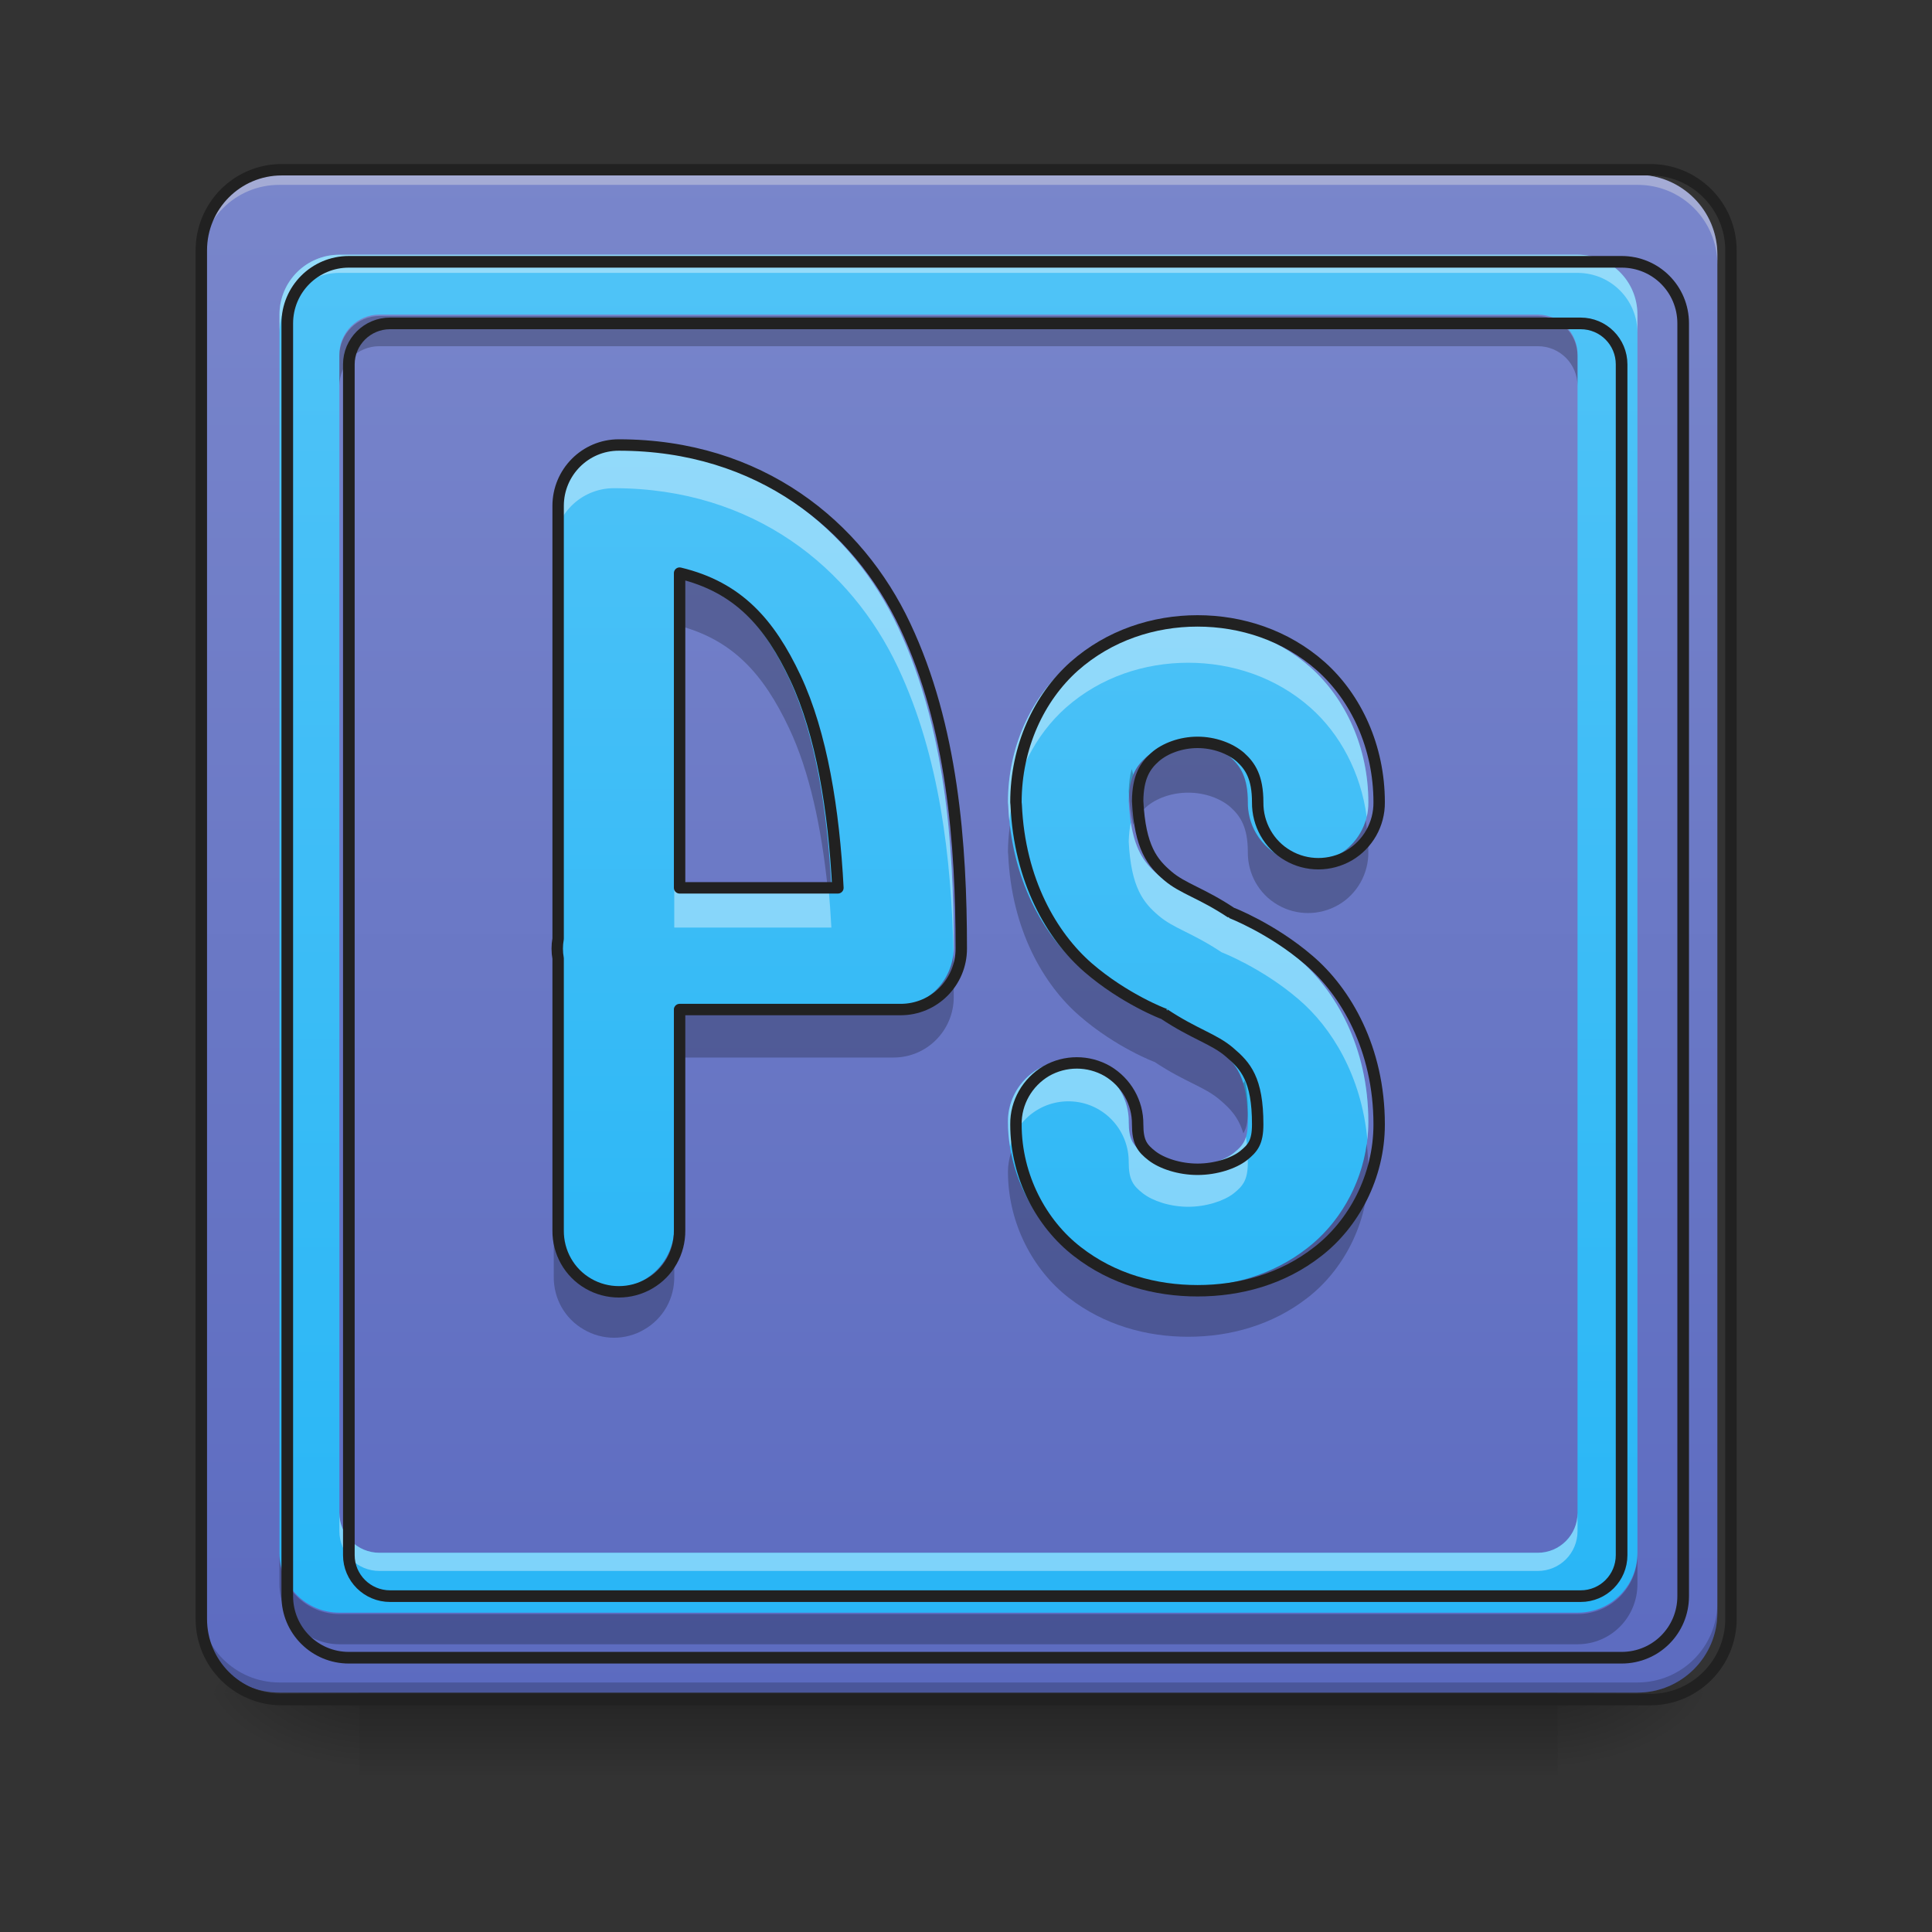 <?xml version="1.0" encoding="UTF-8"?>
<svg xmlns="http://www.w3.org/2000/svg" xmlns:xlink="http://www.w3.org/1999/xlink" width="32px" height="32px" viewBox="0 0 32 32" version="1.1">
<rect x="0" y="0" width="32" height="32" fill="#333333" stroke="none"/>
<defs>
<linearGradient id="linear0" gradientUnits="userSpaceOnUse" x1="254" y1="233.5" x2="254" y2="254.667" gradientTransform="matrix(0.063,0,0,0.063,-0,13.439)">
<stop offset="0" style="stop-color:rgb(0%,0%,0%);stop-opacity:0.275;"/>
<stop offset="1" style="stop-color:rgb(0%,0%,0%);stop-opacity:0;"/>
</linearGradient>
<radialGradient id="radial0" gradientUnits="userSpaceOnUse" cx="450.909" cy="189.579" fx="450.909" fy="189.579" r="21.167" gradientTransform="matrix(0,-0.078,-0.141,-0,52.131,63.595)">
<stop offset="0" style="stop-color:rgb(0%,0%,0%);stop-opacity:0.314;"/>
<stop offset="0.222" style="stop-color:rgb(0%,0%,0%);stop-opacity:0.275;"/>
<stop offset="1" style="stop-color:rgb(0%,0%,0%);stop-opacity:0;"/>
</radialGradient>
<radialGradient id="radial1" gradientUnits="userSpaceOnUse" cx="450.909" cy="189.579" fx="450.909" fy="189.579" r="21.167" gradientTransform="matrix(-0,0.078,0.141,0,-20.378,-7.527)">
<stop offset="0" style="stop-color:rgb(0%,0%,0%);stop-opacity:0.314;"/>
<stop offset="0.222" style="stop-color:rgb(0%,0%,0%);stop-opacity:0.275;"/>
<stop offset="1" style="stop-color:rgb(0%,0%,0%);stop-opacity:0;"/>
</radialGradient>
<radialGradient id="radial2" gradientUnits="userSpaceOnUse" cx="450.909" cy="189.579" fx="450.909" fy="189.579" r="21.167" gradientTransform="matrix(-0,-0.078,0.141,-0,-20.378,63.595)">
<stop offset="0" style="stop-color:rgb(0%,0%,0%);stop-opacity:0.314;"/>
<stop offset="0.222" style="stop-color:rgb(0%,0%,0%);stop-opacity:0.275;"/>
<stop offset="1" style="stop-color:rgb(0%,0%,0%);stop-opacity:0;"/>
</radialGradient>
<radialGradient id="radial3" gradientUnits="userSpaceOnUse" cx="450.909" cy="189.579" fx="450.909" fy="189.579" r="21.167" gradientTransform="matrix(0,0.078,-0.141,0,52.131,-7.527)">
<stop offset="0" style="stop-color:rgb(0%,0%,0%);stop-opacity:0.314;"/>
<stop offset="0.222" style="stop-color:rgb(0%,0%,0%);stop-opacity:0.275;"/>
<stop offset="1" style="stop-color:rgb(0%,0%,0%);stop-opacity:0;"/>
</radialGradient>
<linearGradient id="linear1" gradientUnits="userSpaceOnUse" x1="169.333" y1="233.5" x2="169.333" y2="-168.667" gradientTransform="matrix(0.063,0,0,0.063,0,13.439)">
<stop offset="0" style="stop-color:rgb(36.078%,41.961%,75.294%);stop-opacity:1;"/>
<stop offset="1" style="stop-color:rgb(47.451%,52.549%,79.608%);stop-opacity:1;"/>
</linearGradient>
<linearGradient id="linear2" gradientUnits="userSpaceOnUse" x1="306.917" y1="148.833" x2="306.917" y2="-84" gradientTransform="matrix(0.063,0,0,0.063,0.496,13.91)">
<stop offset="0" style="stop-color:rgb(16.078%,71.373%,96.471%);stop-opacity:1;"/>
<stop offset="1" style="stop-color:rgb(30.98%,76.471%,96.863%);stop-opacity:1;"/>
</linearGradient>
<linearGradient id="linear3" gradientUnits="userSpaceOnUse" x1="211.667" y1="191.167" x2="211.667" y2="-84" gradientTransform="matrix(0.063,0,0,0.063,1.57,11.023)">
<stop offset="0" style="stop-color:rgb(16.078%,71.373%,96.471%);stop-opacity:1;"/>
<stop offset="1" style="stop-color:rgb(30.98%,76.471%,96.863%);stop-opacity:1;"/>
</linearGradient>
<linearGradient id="linear4" gradientUnits="userSpaceOnUse" x1="169.333" y1="233.5" x2="169.333" y2="-168.667" gradientTransform="matrix(0.056,0,0,0.056,1.671,13.652)">
<stop offset="0" style="stop-color:rgb(16.078%,71.373%,96.471%);stop-opacity:1;"/>
<stop offset="1" style="stop-color:rgb(30.98%,76.471%,96.863%);stop-opacity:1;"/>
</linearGradient>
</defs>
<g id="surface1">
<path style=" stroke:none;fill-rule:nonzero;fill:url(#linear0);" d="M 5.953 27.938 L 25.801 27.938 L 25.801 29.406 L 5.953 29.406 Z M 5.953 27.938 "/>
<path style=" stroke:none;fill-rule:nonzero;fill:url(#radial0);" d="M 25.801 28.035 L 28.445 28.035 L 28.445 26.711 L 25.801 26.711 Z M 25.801 28.035 "/>
<path style=" stroke:none;fill-rule:nonzero;fill:url(#radial1);" d="M 5.953 28.035 L 3.309 28.035 L 3.309 29.355 L 5.953 29.355 Z M 5.953 28.035 "/>
<path style=" stroke:none;fill-rule:nonzero;fill:url(#radial2);" d="M 5.953 28.035 L 3.309 28.035 L 3.309 26.711 L 5.953 26.711 Z M 5.953 28.035 "/>
<path style=" stroke:none;fill-rule:nonzero;fill:url(#radial3);" d="M 25.801 28.035 L 28.445 28.035 L 28.445 29.355 L 25.801 29.355 Z M 25.801 28.035 "/>
<path style=" stroke:none;fill-rule:nonzero;fill:url(#linear1);" d="M 4.629 2.895 L 27.121 2.895 C 27.852 2.895 28.445 3.488 28.445 4.219 L 28.445 26.711 C 28.445 27.441 27.852 28.035 27.121 28.035 L 4.629 28.035 C 3.898 28.035 3.309 27.441 3.309 26.711 L 3.309 4.219 C 3.309 3.488 3.898 2.895 4.629 2.895 Z M 4.629 2.895 "/>
<path style=" stroke:none;fill-rule:nonzero;fill:rgb(90.196%,90.196%,90.196%);fill-opacity:0.392;" d="M 4.629 2.895 C 3.898 2.895 3.309 3.484 3.309 4.219 L 3.309 4.383 C 3.309 3.652 3.898 3.059 4.629 3.062 L 27.121 3.062 C 27.855 3.059 28.445 3.652 28.445 4.383 L 28.445 4.219 C 28.445 3.484 27.855 2.895 27.121 2.895 Z M 4.629 2.895 "/>
<path style=" stroke:none;fill-rule:nonzero;fill:rgb(0%,0%,0%);fill-opacity:0.196;" d="M 4.629 28.035 C 3.898 28.035 3.309 27.445 3.309 26.711 L 3.309 26.547 C 3.309 27.277 3.898 27.867 4.629 27.867 L 27.121 27.867 C 27.855 27.867 28.445 27.277 28.445 26.547 L 28.445 26.711 C 28.445 27.445 27.855 28.035 27.121 28.035 Z M 4.629 28.035 "/>
<path style="fill:none;stroke-width:3;stroke-linecap:round;stroke-linejoin:miter;stroke:rgb(12.941%,12.941%,12.941%);stroke-opacity:1;stroke-miterlimit:4;" d="M 74.055 -168.692 L 433.896 -168.692 C 445.582 -168.692 455.082 -159.193 455.082 -147.506 L 455.082 212.334 C 455.082 224.021 445.582 233.52 433.896 233.52 L 74.055 233.52 C 62.369 233.52 52.932 224.021 52.932 212.334 L 52.932 -147.506 C 52.932 -159.193 62.369 -168.692 74.055 -168.692 Z M 74.055 -168.692 " transform="matrix(0.063,0,0,0.063,0,13.439)"/>
<path style=" stroke:none;fill-rule:nonzero;fill:url(#linear2);" d="M 19.68 10.309 C 18.961 10.309 18.23 10.543 17.652 11.055 C 17.074 11.57 16.695 12.379 16.695 13.289 C 16.695 13.305 16.699 13.32 16.699 13.332 C 16.754 14.578 17.285 15.488 17.883 16.008 C 18.48 16.523 19.129 16.77 19.125 16.766 C 19.629 17.102 19.949 17.176 20.207 17.398 C 20.469 17.621 20.668 17.84 20.668 18.582 C 20.668 18.875 20.59 18.973 20.434 19.098 C 20.273 19.223 19.98 19.32 19.68 19.32 C 19.379 19.32 19.09 19.223 18.93 19.098 C 18.77 18.973 18.695 18.875 18.695 18.582 C 18.699 18.223 18.508 17.891 18.199 17.707 C 17.887 17.527 17.504 17.527 17.191 17.707 C 16.883 17.891 16.691 18.223 16.695 18.582 C 16.695 19.445 17.117 20.219 17.703 20.672 C 18.289 21.129 18.988 21.316 19.68 21.316 C 20.371 21.316 21.074 21.129 21.656 20.672 C 22.242 20.219 22.664 19.445 22.664 18.582 C 22.664 17.34 22.117 16.402 21.508 15.883 C 20.898 15.359 20.227 15.102 20.234 15.105 C 19.734 14.773 19.438 14.711 19.188 14.496 C 18.941 14.285 18.734 14.039 18.695 13.27 C 18.699 12.875 18.816 12.691 18.98 12.547 C 19.145 12.402 19.406 12.305 19.68 12.305 C 19.953 12.305 20.215 12.402 20.383 12.547 C 20.547 12.695 20.668 12.879 20.668 13.289 C 20.664 13.648 20.852 13.984 21.164 14.164 C 21.473 14.344 21.855 14.344 22.168 14.164 C 22.477 13.984 22.668 13.648 22.664 13.289 C 22.664 12.379 22.285 11.57 21.707 11.055 C 21.129 10.543 20.398 10.309 19.68 10.309 Z M 19.68 10.309 "/>
<path style=" stroke:none;fill-rule:nonzero;fill:rgb(100%,100%,100%);fill-opacity:0.392;" d="M 19.68 10.309 C 18.961 10.309 18.23 10.543 17.652 11.055 C 17.074 11.57 16.695 12.379 16.695 13.289 C 16.695 13.305 16.699 13.32 16.699 13.332 C 16.703 13.422 16.707 13.512 16.719 13.598 C 16.801 12.836 17.152 12.168 17.652 11.723 C 18.23 11.211 18.961 10.977 19.68 10.977 C 20.398 10.977 21.129 11.211 21.707 11.723 C 22.195 12.156 22.539 12.797 22.637 13.531 C 22.656 13.453 22.664 13.371 22.664 13.289 C 22.664 12.379 22.285 11.57 21.707 11.055 C 21.129 10.543 20.398 10.309 19.68 10.309 Z M 18.73 13.625 C 18.711 13.711 18.699 13.812 18.695 13.938 C 18.734 14.707 18.941 14.953 19.188 15.164 C 19.438 15.379 19.734 15.441 20.234 15.773 C 20.227 15.77 20.898 16.027 21.508 16.551 C 22.055 17.016 22.551 17.82 22.648 18.879 C 22.656 18.781 22.664 18.684 22.664 18.582 C 22.664 17.34 22.117 16.402 21.508 15.883 C 20.898 15.359 20.227 15.102 20.234 15.105 C 19.734 14.773 19.438 14.711 19.188 14.496 C 18.984 14.32 18.809 14.121 18.73 13.625 Z M 17.68 17.574 C 17.129 17.582 16.691 18.035 16.695 18.582 C 16.695 18.723 16.707 18.855 16.73 18.988 C 16.855 18.5 17.324 18.184 17.828 18.25 C 18.328 18.316 18.699 18.746 18.695 19.25 C 18.695 19.543 18.77 19.641 18.93 19.766 C 19.09 19.891 19.379 19.988 19.68 19.988 C 19.98 19.988 20.273 19.891 20.434 19.766 C 20.59 19.641 20.668 19.543 20.668 19.25 C 20.668 19.086 20.656 18.945 20.637 18.828 C 20.605 18.945 20.535 19.016 20.434 19.098 C 20.273 19.223 19.98 19.32 19.68 19.32 C 19.379 19.32 19.09 19.223 18.93 19.098 C 18.77 18.973 18.695 18.875 18.695 18.582 C 18.699 18.312 18.59 18.055 18.398 17.863 C 18.207 17.672 17.949 17.566 17.68 17.574 Z M 17.68 17.574 "/>
<path style=" stroke:none;fill-rule:nonzero;fill:rgb(0%,0%,0%);fill-opacity:0.235;" d="M 19.68 12.301 C 19.406 12.301 19.145 12.398 18.98 12.543 C 18.895 12.621 18.82 12.707 18.77 12.832 C 18.762 12.801 18.754 12.77 18.746 12.738 C 18.715 12.836 18.699 12.957 18.695 13.109 C 18.707 13.332 18.734 13.512 18.77 13.66 C 18.82 13.535 18.895 13.449 18.98 13.371 C 19.145 13.223 19.406 13.129 19.68 13.129 C 19.953 13.129 20.215 13.223 20.383 13.371 C 20.547 13.52 20.668 13.703 20.668 14.113 C 20.664 14.473 20.852 14.809 21.164 14.988 C 21.473 15.168 21.855 15.168 22.168 14.988 C 22.477 14.809 22.668 14.473 22.664 14.113 C 22.664 13.934 22.648 13.758 22.621 13.586 C 22.477 14.059 22.004 14.355 21.516 14.281 C 21.023 14.207 20.664 13.781 20.668 13.285 C 20.668 12.875 20.547 12.691 20.383 12.543 C 20.215 12.398 19.953 12.301 19.68 12.301 Z M 16.727 13.676 C 16.707 13.82 16.695 13.965 16.695 14.113 C 16.695 14.129 16.699 14.141 16.699 14.156 C 16.754 15.398 17.285 16.312 17.883 16.828 C 18.48 17.348 19.129 17.594 19.125 17.59 C 19.629 17.926 19.949 17.996 20.207 18.219 C 20.371 18.359 20.512 18.5 20.594 18.773 C 20.641 18.691 20.668 18.59 20.668 18.422 C 20.668 18.207 20.648 18.035 20.621 17.895 C 20.613 17.914 20.602 17.93 20.594 17.945 C 20.512 17.676 20.371 17.535 20.207 17.395 C 19.949 17.172 19.629 17.098 19.125 16.762 C 19.129 16.766 18.48 16.52 17.883 16.004 C 17.34 15.535 16.855 14.742 16.727 13.676 Z M 22.637 18.945 C 22.539 19.66 22.156 20.281 21.656 20.668 C 21.074 21.125 20.371 21.312 19.68 21.312 C 18.988 21.312 18.289 21.125 17.703 20.668 C 17.238 20.305 16.875 19.742 16.746 19.09 C 16.715 19.191 16.695 19.297 16.695 19.406 C 16.695 20.27 17.117 21.043 17.703 21.496 C 18.289 21.949 18.988 22.141 19.68 22.141 C 20.371 22.141 21.074 21.949 21.656 21.496 C 22.242 21.043 22.664 20.27 22.664 19.406 C 22.664 19.246 22.656 19.094 22.637 18.945 Z M 22.637 18.945 "/>
<path style="fill:none;stroke-width:3;stroke-linecap:round;stroke-linejoin:round;stroke:rgb(12.941%,12.941%,12.941%);stroke-opacity:1;stroke-miterlimit:4;" d="M 314.845 -50.078 C 303.346 -50.078 291.66 -46.329 282.411 -38.142 C 273.161 -29.893 267.099 -16.956 267.099 -2.395 C 267.099 -2.145 267.162 -1.895 267.162 -1.708 C 268.037 18.228 276.536 32.789 286.098 41.101 C 295.659 49.35 306.033 53.287 305.971 53.224 C 314.033 58.599 319.157 59.786 323.282 63.348 C 327.469 66.911 330.656 70.41 330.656 82.284 C 330.656 86.971 329.406 88.534 326.906 90.533 C 324.344 92.533 319.657 94.095 314.845 94.095 C 310.033 94.095 305.408 92.533 302.846 90.533 C 300.284 88.534 299.096 86.971 299.096 82.284 C 299.159 76.535 296.097 71.223 291.16 68.285 C 286.16 65.411 280.036 65.411 275.036 68.285 C 270.099 71.223 267.037 76.535 267.099 82.284 C 267.099 96.095 273.849 108.469 283.223 115.718 C 292.597 123.03 303.783 126.03 314.845 126.03 C 325.906 126.03 337.155 123.03 346.467 115.718 C 355.841 108.469 362.59 96.095 362.59 82.284 C 362.59 62.411 353.841 47.412 344.092 39.101 C 334.343 30.727 323.594 26.602 323.719 26.664 C 315.72 21.352 310.97 20.353 306.971 16.915 C 303.034 13.541 299.721 9.604 299.096 -2.708 C 299.159 -9.02 301.034 -11.957 303.659 -14.269 C 306.283 -16.581 310.47 -18.144 314.845 -18.144 C 319.22 -18.144 323.407 -16.581 326.094 -14.269 C 328.719 -11.894 330.656 -8.957 330.656 -2.395 C 330.593 3.354 333.593 8.729 338.593 11.603 C 343.53 14.478 349.654 14.478 354.654 11.603 C 359.591 8.729 362.653 3.354 362.59 -2.395 C 362.59 -16.956 356.528 -29.893 347.279 -38.142 C 338.03 -46.329 326.344 -50.078 314.845 -50.078 Z M 314.845 -50.078 " transform="matrix(0.063,0,0,0.063,0,13.439)"/>
<path style=" stroke:none;fill-rule:nonzero;fill:url(#linear3);" d="M 10.168 7.418 C 9.617 7.418 9.172 7.867 9.172 8.418 L 9.172 15.531 C 9.152 15.641 9.152 15.75 9.172 15.855 L 9.172 20.324 C 9.168 20.684 9.355 21.02 9.668 21.199 C 9.977 21.379 10.363 21.379 10.672 21.199 C 10.984 21.02 11.172 20.684 11.168 20.324 L 11.168 16.695 L 14.801 16.695 C 15.352 16.695 15.797 16.246 15.797 15.695 C 15.797 13.977 15.652 12.039 14.875 10.391 C 14.102 8.742 12.488 7.418 10.168 7.418 Z M 11.168 9.523 C 12.133 9.754 12.648 10.348 13.07 11.242 C 13.504 12.164 13.703 13.422 13.77 14.695 L 11.168 14.695 Z M 11.168 9.523 "/>
<path style=" stroke:none;fill-rule:nonzero;fill:rgb(100%,100%,100%);fill-opacity:0.392;" d="M 10.168 7.418 C 9.617 7.418 9.172 7.867 9.172 8.418 L 9.172 9.086 C 9.172 8.535 9.617 8.086 10.168 8.086 C 12.488 8.086 14.102 9.41 14.875 11.059 C 15.566 12.527 15.758 14.223 15.793 15.793 C 15.797 15.762 15.797 15.727 15.797 15.695 C 15.797 13.977 15.652 12.039 14.875 10.391 C 14.102 8.742 12.488 7.418 10.168 7.418 Z M 11.168 14.695 L 11.168 15.363 L 13.77 15.363 C 13.758 15.141 13.742 14.918 13.723 14.695 Z M 9.172 15.531 C 9.152 15.641 9.152 15.75 9.172 15.855 Z M 9.172 15.531 "/>
<path style=" stroke:none;fill-rule:nonzero;fill:rgb(0%,0%,0%);fill-opacity:0.235;" d="M 11.168 9.52 L 11.168 10.344 C 12.133 10.574 12.648 11.168 13.07 12.062 C 13.41 12.781 13.605 13.711 13.707 14.691 L 13.77 14.691 C 13.703 13.418 13.504 12.156 13.07 11.234 C 12.648 10.34 12.133 9.746 11.168 9.52 Z M 15.789 15.812 C 15.727 16.312 15.301 16.688 14.801 16.688 L 11.168 16.688 L 11.168 17.516 L 14.801 17.516 C 15.352 17.516 15.797 17.066 15.797 16.516 C 15.797 16.285 15.797 16.051 15.789 15.812 Z M 9.172 16.352 C 9.152 16.461 9.152 16.57 9.172 16.676 Z M 9.172 20.32 L 9.172 21.145 C 9.168 21.508 9.355 21.84 9.668 22.02 C 9.977 22.203 10.363 22.203 10.672 22.02 C 10.984 21.84 11.172 21.508 11.168 21.145 L 11.168 20.32 C 11.172 20.68 10.984 21.012 10.672 21.195 C 10.363 21.375 9.977 21.375 9.668 21.195 C 9.355 21.012 9.168 20.68 9.172 20.32 Z M 9.172 20.32 "/>
<path style="fill:none;stroke-width:3;stroke-linecap:round;stroke-linejoin:round;stroke:rgb(12.941%,12.941%,12.941%);stroke-opacity:1;stroke-miterlimit:4;" d="M 162.672 -96.324 C 153.86 -96.324 146.736 -89.137 146.736 -80.325 L 146.736 33.476 C 146.424 35.226 146.424 36.976 146.736 38.663 L 146.736 110.156 C 146.673 115.906 149.673 121.28 154.673 124.155 C 159.61 127.03 165.797 127.03 170.734 124.155 C 175.733 121.28 178.733 115.906 178.67 110.156 L 178.67 52.099 L 236.79 52.099 C 245.602 52.099 252.726 44.913 252.726 36.101 C 252.726 8.604 250.414 -22.393 237.977 -48.766 C 225.603 -75.138 199.793 -96.324 162.672 -96.324 Z M 178.67 -62.64 C 194.106 -58.952 202.356 -49.453 209.105 -35.142 C 216.042 -20.394 219.229 -0.271 220.291 20.103 L 178.67 20.103 Z M 178.67 -62.64 " transform="matrix(0.063,0,0,0.063,0,13.439)"/>
<path style=" stroke:none;fill-rule:nonzero;fill:url(#linear4);" d="M 5.621 4.219 C 5.074 4.219 4.629 4.66 4.629 5.211 L 4.629 25.719 C 4.629 26.27 5.074 26.711 5.621 26.711 L 26.129 26.711 C 26.68 26.711 27.121 26.27 27.121 25.719 L 27.121 5.211 C 27.121 4.66 26.68 4.219 26.129 4.219 Z M 6.285 5.211 L 25.469 5.211 C 25.836 5.211 26.129 5.508 26.129 5.871 L 26.129 25.059 C 26.129 25.422 25.836 25.719 25.469 25.719 L 6.285 25.719 C 5.918 25.719 5.621 25.422 5.621 25.059 L 5.621 5.871 C 5.621 5.508 5.918 5.211 6.285 5.211 Z M 6.285 5.211 "/>
<path style=" stroke:none;fill-rule:nonzero;fill:rgb(100%,100%,100%);fill-opacity:0.392;" d="M 5.621 4.219 C 5.074 4.219 4.629 4.66 4.629 5.211 L 4.629 5.512 C 4.629 4.965 5.074 4.52 5.621 4.52 L 26.129 4.52 C 26.68 4.52 27.121 4.965 27.121 5.512 L 27.121 5.211 C 27.121 4.66 26.68 4.219 26.129 4.219 Z M 5.621 25.059 L 5.621 25.359 C 5.621 25.727 5.918 26.02 6.285 26.02 L 25.469 26.02 C 25.836 26.02 26.129 25.727 26.129 25.359 L 26.129 25.059 C 26.129 25.422 25.836 25.719 25.469 25.719 L 6.285 25.719 C 5.918 25.719 5.621 25.422 5.621 25.059 Z M 5.621 25.059 "/>
<path style=" stroke:none;fill-rule:nonzero;fill:rgb(0%,0%,0%);fill-opacity:0.235;" d="M 6.285 5.234 C 5.918 5.234 5.621 5.531 5.621 5.895 L 5.621 6.395 C 5.621 6.027 5.918 5.734 6.285 5.734 L 25.469 5.734 C 25.836 5.734 26.129 6.027 26.129 6.395 L 26.129 5.895 C 26.129 5.531 25.836 5.234 25.469 5.234 Z M 4.629 25.742 L 4.629 26.238 C 4.629 26.789 5.074 27.234 5.621 27.234 L 26.129 27.234 C 26.68 27.234 27.121 26.789 27.121 26.238 L 27.121 25.742 C 27.121 26.293 26.68 26.734 26.129 26.734 L 5.621 26.734 C 5.074 26.734 4.629 26.293 4.629 25.742 Z M 4.629 25.742 "/>
<path style="fill:none;stroke-width:11.339;stroke-linecap:round;stroke-linejoin:miter;stroke:rgb(12.941%,12.941%,12.941%);stroke-opacity:1;stroke-miterlimit:4;" d="M 339.889 255.094 C 306.821 255.094 279.895 281.784 279.895 315.088 L 279.895 1555.127 C 279.895 1588.431 306.821 1615.121 339.889 1615.121 L 1579.928 1615.121 C 1613.232 1615.121 1639.922 1588.431 1639.922 1555.127 L 1639.922 315.088 C 1639.922 281.784 1613.232 255.094 1579.928 255.094 Z M 380.042 315.088 L 1540.01 315.088 C 1562.213 315.088 1579.928 333.039 1579.928 355.005 L 1579.928 1515.21 C 1579.928 1537.176 1562.213 1555.127 1540.01 1555.127 L 380.042 1555.127 C 357.84 1555.127 339.889 1537.176 339.889 1515.21 L 339.889 355.005 C 339.889 333.039 357.84 315.088 380.042 315.088 Z M 380.042 315.088 " transform="matrix(0.017,0,0,0.017,0,0)"/>
</g>
</svg>
